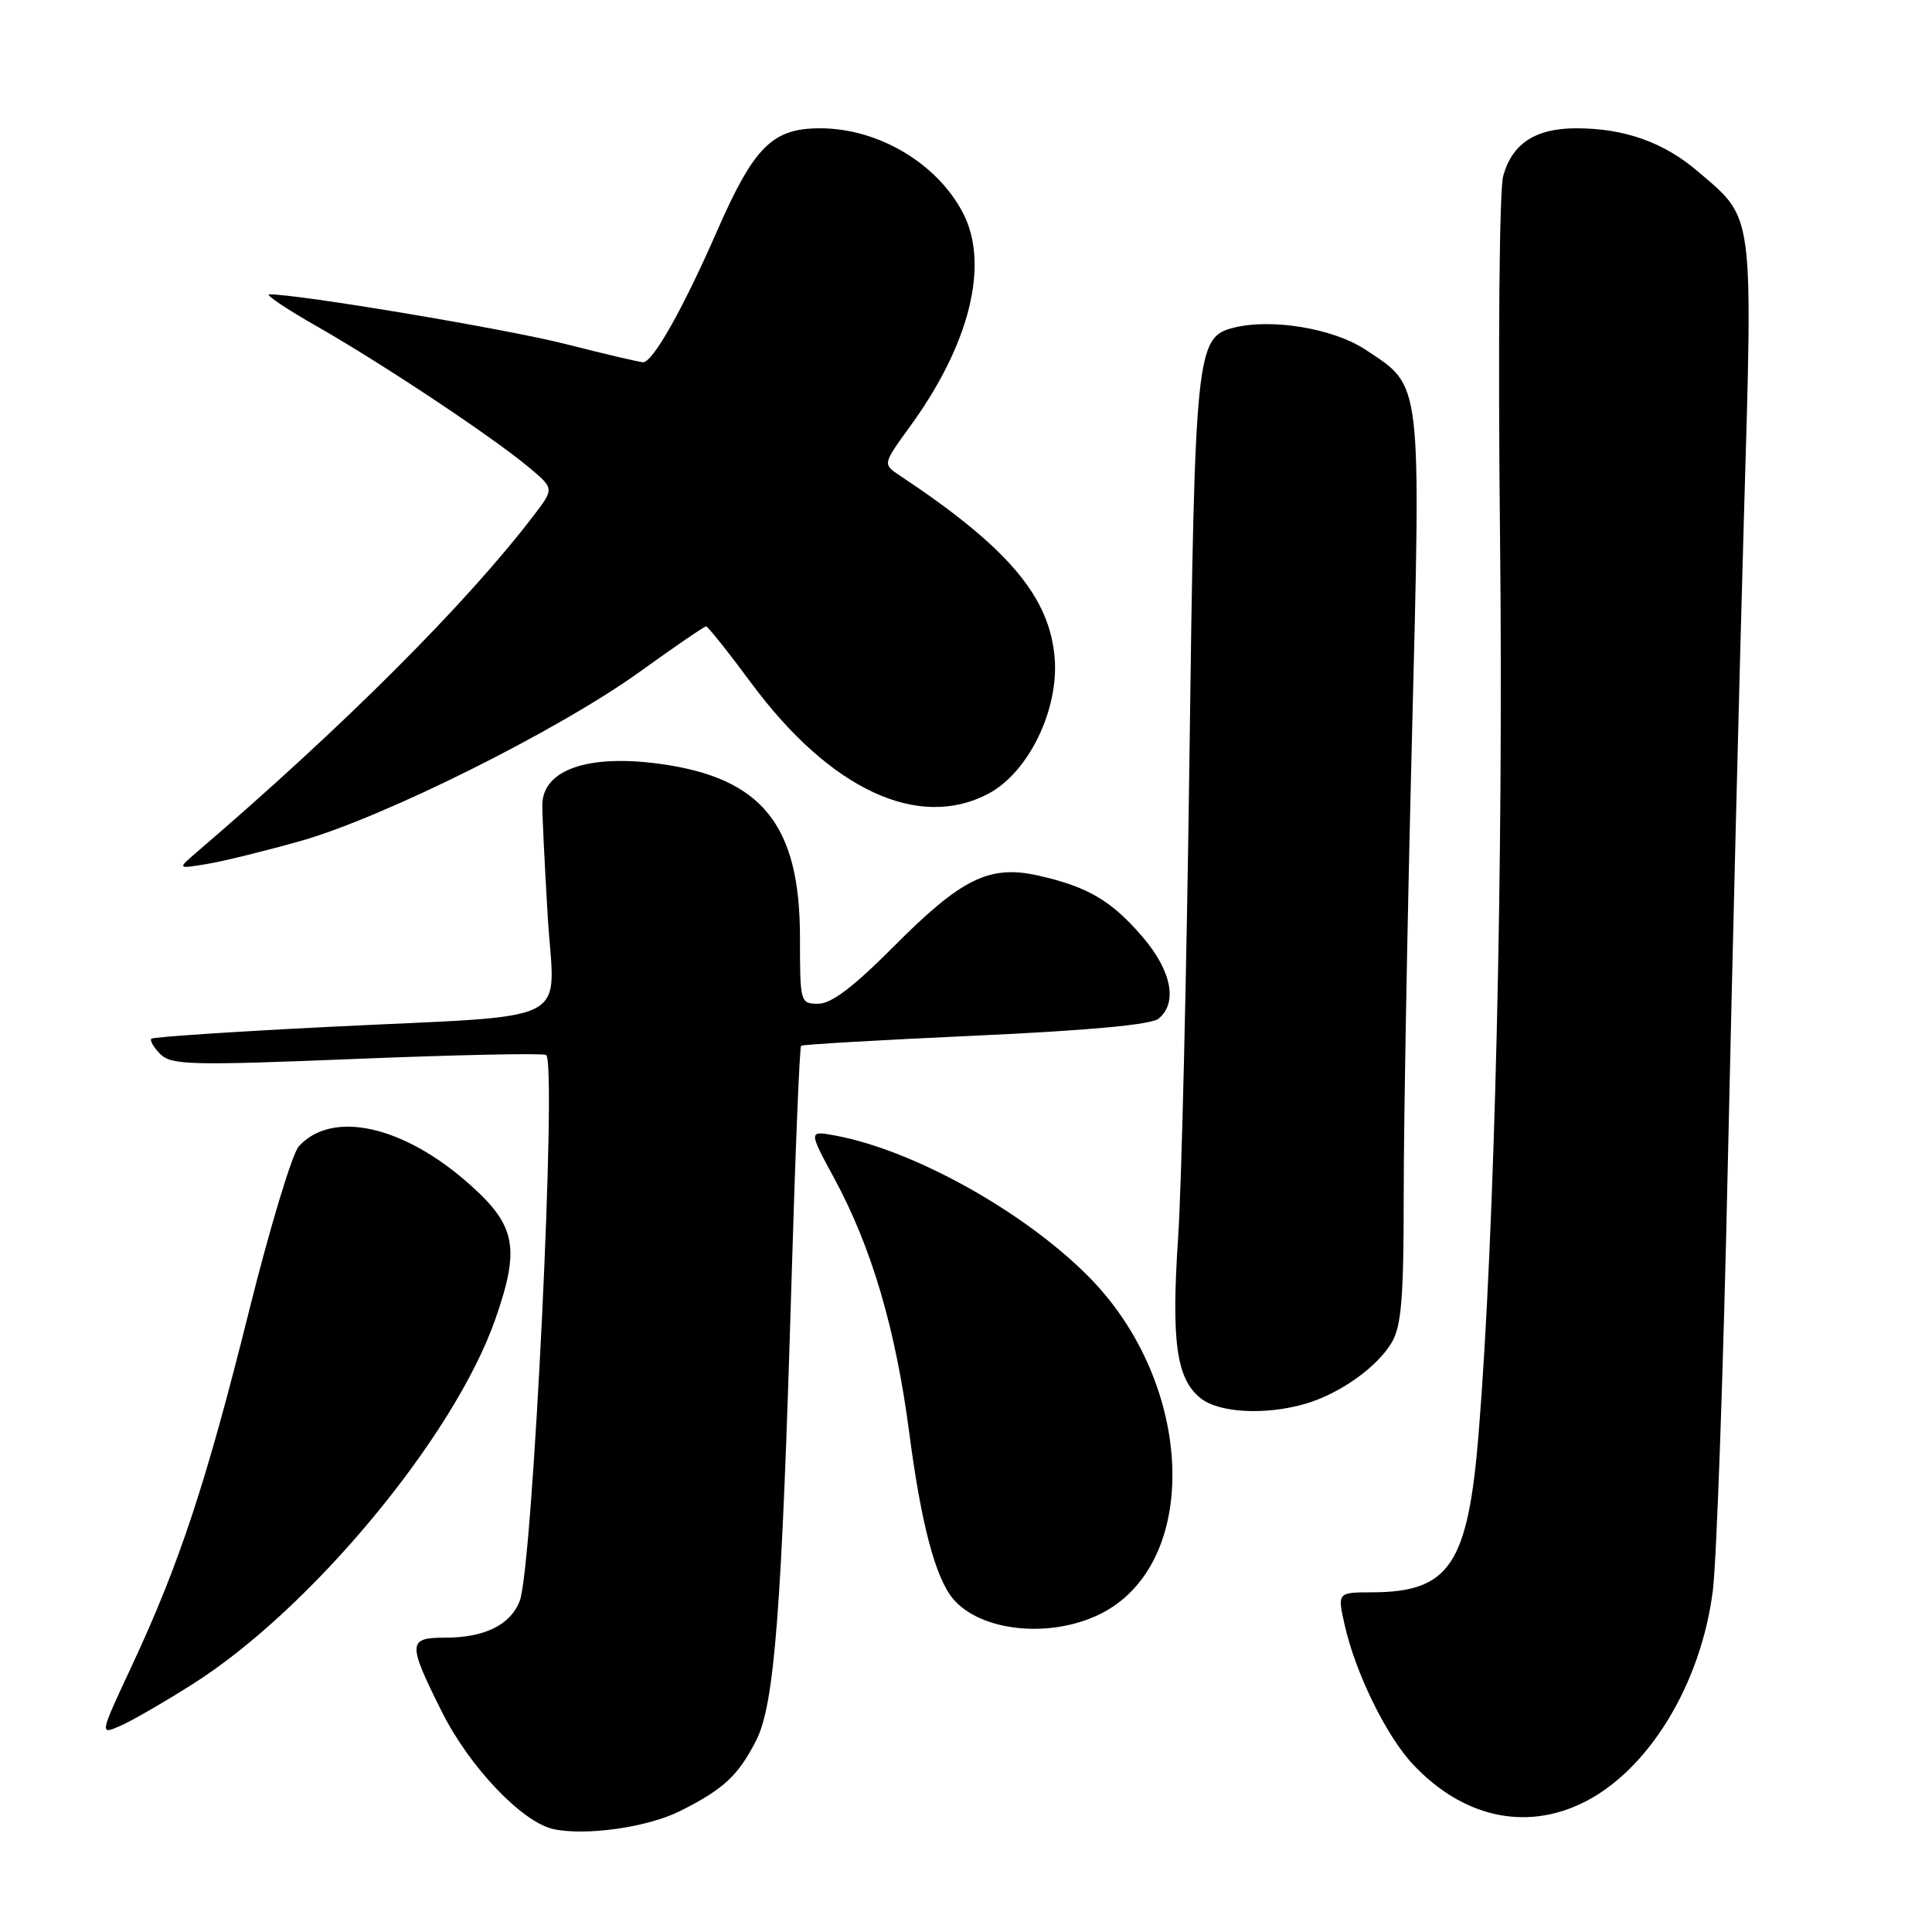 <?xml version="1.0" encoding="UTF-8" standalone="no"?>
<!DOCTYPE svg PUBLIC "-//W3C//DTD SVG 1.1//EN" "http://www.w3.org/Graphics/SVG/1.1/DTD/svg11.dtd" >
<svg xmlns="http://www.w3.org/2000/svg" xmlns:xlink="http://www.w3.org/1999/xlink" version="1.1" viewBox="0 0 256 256">
 <g >
 <path fill="currentColor"
d=" M 90.12 239.97 C 95.90 237.07 97.81 235.28 100.20 230.61 C 102.63 225.84 103.59 213.36 104.88 169.69 C 105.38 152.74 105.95 138.74 106.15 138.57 C 106.34 138.40 116.75 137.80 129.28 137.23 C 144.30 136.54 152.57 135.78 153.53 134.97 C 156.07 132.86 155.24 128.64 151.40 124.15 C 147.28 119.34 144.13 117.49 137.59 116.02 C 131.09 114.56 127.40 116.38 118.35 125.49 C 113.12 130.75 110.16 133.00 108.44 133.00 C 106.04 133.00 106.00 132.87 106.00 124.21 C 106.00 109.29 100.96 103.05 87.40 101.21 C 77.93 99.92 71.96 101.99 71.86 106.59 C 71.83 107.64 72.15 114.20 72.56 121.18 C 73.44 136.19 76.94 134.39 43.50 136.07 C 30.85 136.70 20.30 137.41 20.06 137.63 C 19.82 137.86 20.35 138.78 21.24 139.67 C 22.71 141.13 25.25 141.20 47.18 140.31 C 60.56 139.77 71.89 139.53 72.36 139.79 C 73.84 140.59 70.60 207.60 68.87 212.12 C 67.65 215.31 64.22 217.00 58.95 217.00 C 54.02 217.00 53.99 217.71 58.55 226.82 C 62.20 234.12 69.16 241.44 73.32 242.36 C 77.60 243.30 85.82 242.13 90.12 239.97 Z  M 209.68 238.91 C 218.34 234.72 225.39 223.24 226.96 210.76 C 227.46 206.77 228.36 181.45 228.94 154.50 C 229.53 127.55 230.49 89.00 231.07 68.84 C 232.27 27.62 232.47 29.13 225.03 22.76 C 220.47 18.85 215.27 17.00 208.86 17.00 C 203.45 17.00 200.37 19.02 199.18 23.32 C 198.67 25.16 198.49 46.02 198.76 71.04 C 199.24 114.27 198.06 163.67 195.93 189.89 C 194.52 207.31 192.08 210.95 181.86 210.99 C 177.21 211.00 177.21 211.00 178.16 215.25 C 179.59 221.67 183.72 230.10 187.30 233.87 C 193.84 240.77 202.03 242.62 209.68 238.91 Z  M 25.50 223.17 C 41.19 213.26 60.21 190.33 65.63 174.81 C 68.94 165.35 68.37 162.39 62.21 156.92 C 53.46 149.13 44.00 147.03 39.59 151.90 C 38.72 152.86 35.73 162.75 32.96 173.87 C 27.31 196.52 23.76 207.24 17.49 220.68 C 13.20 229.87 13.20 229.87 15.85 228.73 C 17.31 228.11 21.65 225.61 25.50 223.17 Z  M 145.65 213.93 C 159.22 207.36 158.41 183.32 144.13 169.04 C 135.57 160.47 121.08 152.42 110.75 150.48 C 107.11 149.80 107.11 149.80 110.55 156.15 C 115.50 165.29 118.68 176.09 120.48 189.86 C 122.05 201.88 123.93 209.00 126.26 211.82 C 129.86 216.15 138.99 217.15 145.65 213.93 Z  M 172.90 186.03 C 177.46 184.72 182.46 181.19 184.41 177.89 C 185.70 175.71 186.00 171.96 186.00 158.22 C 186.00 148.89 186.48 121.89 187.08 98.22 C 188.29 49.72 188.48 51.33 180.91 46.32 C 176.68 43.52 168.49 42.16 163.48 43.42 C 158.49 44.67 158.31 46.46 157.60 101.00 C 157.23 128.78 156.57 157.09 156.11 163.92 C 155.19 177.77 155.87 182.67 159.06 185.25 C 161.48 187.21 167.60 187.55 172.90 186.03 Z  M 39.88 111.42 C 50.88 108.30 74.07 96.73 84.81 88.99 C 89.39 85.69 93.32 83.00 93.56 83.00 C 93.79 83.00 96.47 86.35 99.50 90.45 C 109.98 104.63 121.73 110.10 131.02 105.14 C 136.29 102.31 140.30 94.08 139.75 87.21 C 139.10 79.06 133.55 72.52 119.21 63.00 C 116.96 61.50 116.96 61.50 120.59 56.50 C 128.52 45.60 131.14 34.99 127.59 28.20 C 124.15 21.61 116.35 17.00 108.67 17.00 C 102.33 17.00 99.90 19.43 94.96 30.73 C 90.49 40.94 86.51 48.00 85.21 48.00 C 84.80 48.00 80.18 46.92 74.96 45.59 C 67.08 43.59 39.72 39.00 35.69 39.00 C 35.06 39.00 37.91 40.92 42.02 43.26 C 50.74 48.24 65.20 57.85 70.06 61.91 C 73.44 64.73 73.44 64.73 70.76 68.25 C 61.82 79.97 45.54 96.24 26.00 112.98 C 23.50 115.13 23.50 115.13 27.38 114.49 C 29.51 114.15 35.13 112.76 39.88 111.42 Z "/>
</g>
</svg>